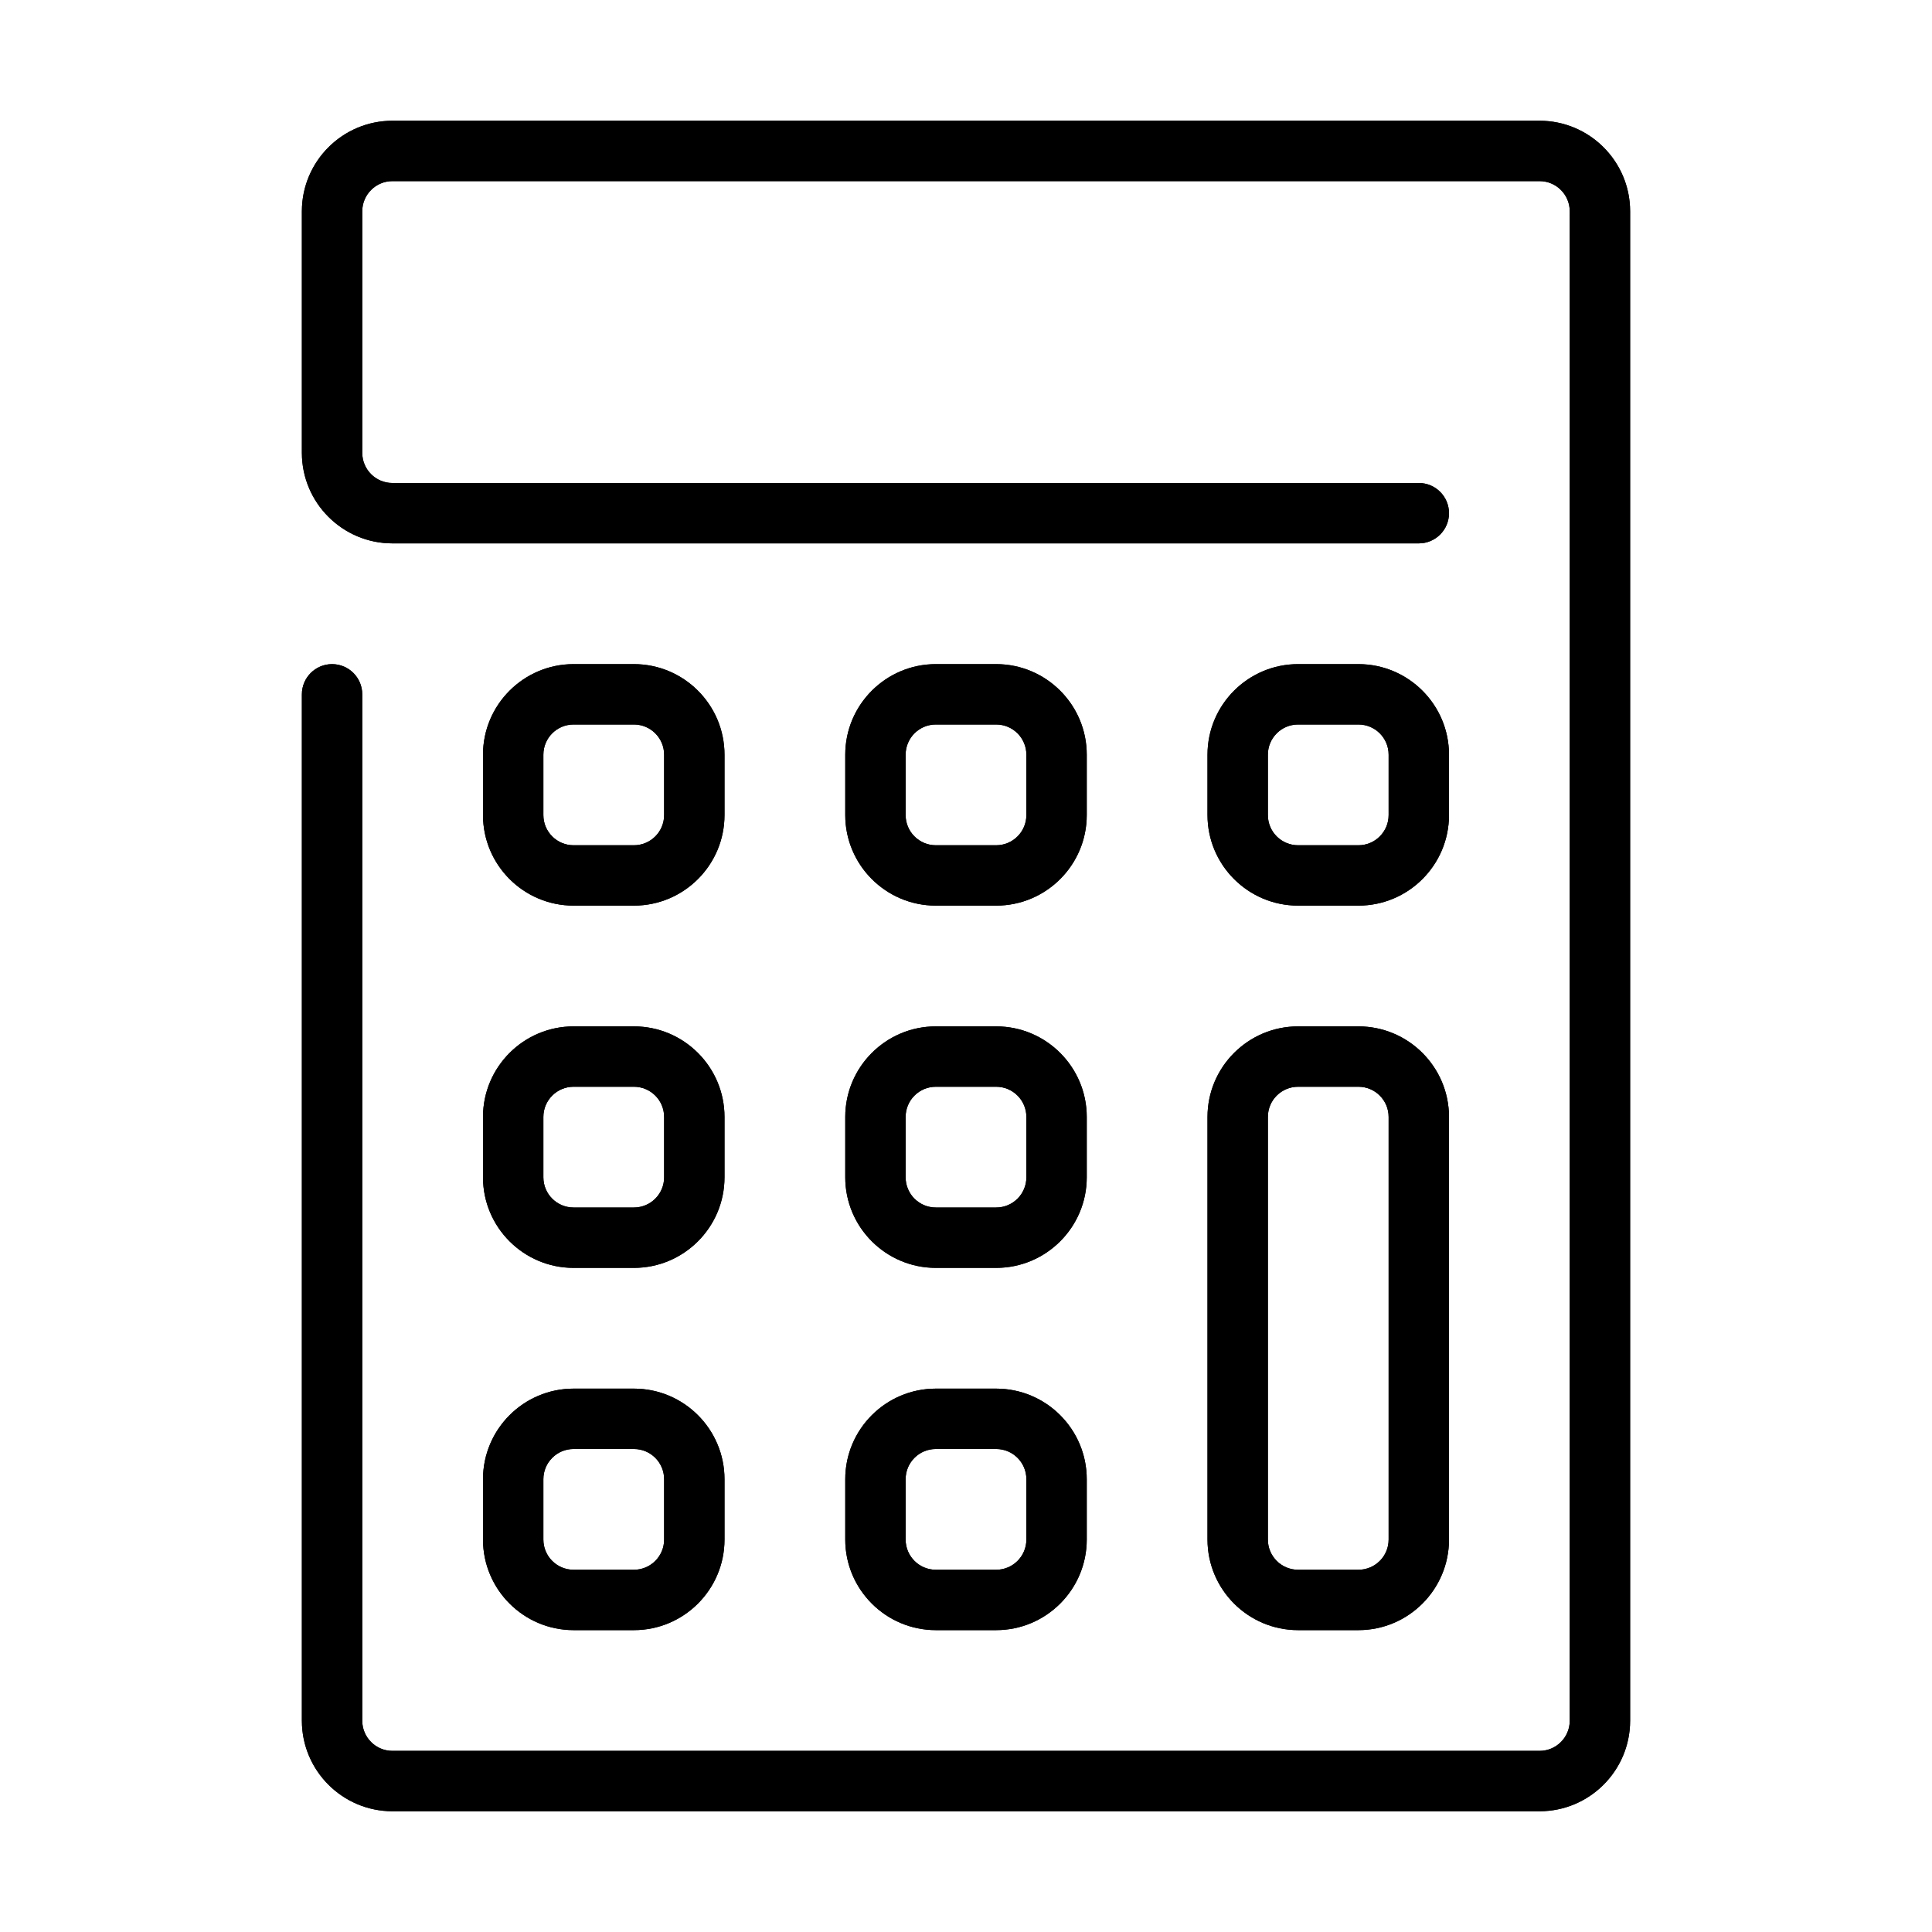 <svg width="72" height="72" viewBox="0 0 72 72" fill="none" xmlns="http://www.w3.org/2000/svg">
<path d="M57.375 67.5H14.625C12.764 67.5 11.25 65.986 11.25 64.125V25.875C11.25 25.254 11.754 24.75 12.375 24.75C12.996 24.75 13.5 25.254 13.5 25.875V64.125C13.5 64.746 14.004 65.25 14.625 65.25H57.375C57.996 65.25 58.5 64.746 58.5 64.125V7.875C58.5 7.254 57.996 6.75 57.375 6.75H14.625C14.004 6.75 13.5 7.254 13.5 7.875V16.875C13.5 17.496 14.004 18 14.625 18H52.875C53.496 18 54 18.504 54 19.125C54 19.746 53.496 20.25 52.875 20.25H14.625C12.764 20.25 11.25 18.736 11.25 16.875V7.875C11.25 6.014 12.764 4.5 14.625 4.5H57.375C59.236 4.5 60.75 6.014 60.75 7.875V64.125C60.75 65.986 59.236 67.5 57.375 67.5Z" fill="currentColor"/>
<path d="M50.625 60.75H48.375C46.514 60.75 45 59.236 45 57.375V41.625C45 39.764 46.514 38.25 48.375 38.25H50.625C52.486 38.25 54 39.764 54 41.625V57.375C54 59.236 52.486 60.75 50.625 60.75ZM48.375 40.5C47.754 40.5 47.25 41.004 47.25 41.625V57.375C47.25 57.996 47.754 58.5 48.375 58.5H50.625C51.246 58.5 51.75 57.996 51.75 57.375V41.625C51.75 41.004 51.246 40.5 50.625 40.5H48.375Z" fill="currentColor"/>
<path d="M23.625 60.75H21.375C19.514 60.75 18 59.236 18 57.375V55.125C18 53.264 19.514 51.75 21.375 51.75H23.625C25.486 51.75 27 53.264 27 55.125V57.375C27 59.236 25.486 60.75 23.625 60.75ZM21.375 54C20.754 54 20.25 54.504 20.25 55.125V57.375C20.25 57.996 20.754 58.5 21.375 58.5H23.625C24.246 58.5 24.75 57.996 24.75 57.375V55.125C24.75 54.504 24.246 54 23.625 54H21.375Z" fill="currentColor"/>
<path d="M23.625 47.25H21.375C19.514 47.25 18 45.736 18 43.875V41.625C18 39.764 19.514 38.25 21.375 38.25H23.625C25.486 38.25 27 39.764 27 41.625V43.875C27 45.736 25.486 47.25 23.625 47.25ZM21.375 40.5C20.754 40.5 20.25 41.004 20.25 41.625V43.875C20.25 44.496 20.754 45 21.375 45H23.625C24.246 45 24.75 44.496 24.75 43.875V41.625C24.75 41.004 24.246 40.5 23.625 40.5H21.375Z" fill="currentColor"/>
<path d="M37.125 47.25H34.875C33.014 47.25 31.5 45.736 31.5 43.875V41.625C31.5 39.764 33.014 38.25 34.875 38.25H37.125C38.986 38.25 40.5 39.764 40.5 41.625V43.875C40.5 45.736 38.986 47.25 37.125 47.25ZM34.875 40.5C34.254 40.5 33.75 41.004 33.75 41.625V43.875C33.75 44.496 34.254 45 34.875 45H37.125C37.746 45 38.25 44.496 38.25 43.875V41.625C38.25 41.004 37.746 40.5 37.125 40.5H34.875Z" fill="currentColor"/>
<path d="M23.625 33.75H21.375C19.514 33.75 18 32.236 18 30.375V28.125C18 26.264 19.514 24.75 21.375 24.75H23.625C25.486 24.75 27 26.264 27 28.125V30.375C27 32.236 25.486 33.75 23.625 33.75ZM21.375 27C20.754 27 20.25 27.504 20.25 28.125V30.375C20.25 30.996 20.754 31.5 21.375 31.5H23.625C24.246 31.5 24.75 30.996 24.75 30.375V28.125C24.75 27.504 24.246 27 23.625 27H21.375Z" fill="currentColor"/>
<path d="M37.125 33.75H34.875C33.014 33.75 31.5 32.236 31.5 30.375V28.125C31.5 26.264 33.014 24.75 34.875 24.75H37.125C38.986 24.75 40.5 26.264 40.5 28.125V30.375C40.5 32.236 38.986 33.75 37.125 33.75ZM34.875 27C34.254 27 33.75 27.504 33.75 28.125V30.375C33.75 30.996 34.254 31.5 34.875 31.5H37.125C37.746 31.5 38.25 30.996 38.25 30.375V28.125C38.25 27.504 37.746 27 37.125 27H34.875Z" fill="currentColor"/>
<path d="M50.625 33.75H48.375C46.514 33.75 45 32.236 45 30.375V28.125C45 26.264 46.514 24.75 48.375 24.75H50.625C52.486 24.75 54 26.264 54 28.125V30.375C54 32.236 52.486 33.75 50.625 33.75ZM48.375 27C47.754 27 47.25 27.504 47.25 28.125V30.375C47.25 30.996 47.754 31.5 48.375 31.5H50.625C51.246 31.5 51.75 30.996 51.75 30.375V28.125C51.75 27.504 51.246 27 50.625 27H48.375Z" fill="currentColor"/>
<path d="M37.125 60.75H34.875C33.014 60.75 31.5 59.236 31.5 57.375V55.125C31.5 53.264 33.014 51.75 34.875 51.75H37.125C38.986 51.75 40.5 53.264 40.5 55.125V57.375C40.5 59.236 38.986 60.75 37.125 60.75ZM34.875 54C34.254 54 33.75 54.504 33.75 55.125V57.375C33.75 57.996 34.254 58.5 34.875 58.5H37.125C37.746 58.5 38.25 57.996 38.25 57.375V55.125C38.25 54.504 37.746 54 37.125 54H34.875Z" fill="currentColor"/>
<path d="M57.375 67.5H14.625C12.764 67.5 11.25 65.986 11.25 64.125V25.875C11.25 25.254 11.754 24.75 12.375 24.75C12.996 24.75 13.5 25.254 13.5 25.875V64.125C13.5 64.746 14.004 65.25 14.625 65.25H57.375C57.996 65.25 58.5 64.746 58.5 64.125V7.875C58.5 7.254 57.996 6.75 57.375 6.75H14.625C14.004 6.75 13.5 7.254 13.5 7.875V16.875C13.5 17.496 14.004 18 14.625 18H52.875C53.496 18 54 18.504 54 19.125C54 19.746 53.496 20.25 52.875 20.25H14.625C12.764 20.25 11.25 18.736 11.25 16.875V7.875C11.25 6.014 12.764 4.5 14.625 4.5H57.375C59.236 4.5 60.75 6.014 60.75 7.875V64.125C60.75 65.986 59.236 67.5 57.375 67.5Z" fill="currentColor"/>
<path d="M50.625 60.75H48.375C46.514 60.75 45 59.236 45 57.375V41.625C45 39.764 46.514 38.25 48.375 38.25H50.625C52.486 38.25 54 39.764 54 41.625V57.375C54 59.236 52.486 60.75 50.625 60.75ZM48.375 40.5C47.754 40.5 47.25 41.004 47.25 41.625V57.375C47.25 57.996 47.754 58.5 48.375 58.5H50.625C51.246 58.5 51.75 57.996 51.75 57.375V41.625C51.75 41.004 51.246 40.5 50.625 40.5H48.375Z" fill="currentColor"/>
<path d="M23.625 60.75H21.375C19.514 60.75 18 59.236 18 57.375V55.125C18 53.264 19.514 51.75 21.375 51.75H23.625C25.486 51.75 27 53.264 27 55.125V57.375C27 59.236 25.486 60.75 23.625 60.75ZM21.375 54C20.754 54 20.25 54.504 20.25 55.125V57.375C20.25 57.996 20.754 58.5 21.375 58.5H23.625C24.246 58.5 24.75 57.996 24.75 57.375V55.125C24.75 54.504 24.246 54 23.625 54H21.375Z" fill="currentColor"/>
<path d="M23.625 47.25H21.375C19.514 47.25 18 45.736 18 43.875V41.625C18 39.764 19.514 38.25 21.375 38.25H23.625C25.486 38.25 27 39.764 27 41.625V43.875C27 45.736 25.486 47.25 23.625 47.25ZM21.375 40.5C20.754 40.5 20.25 41.004 20.25 41.625V43.875C20.25 44.496 20.754 45 21.375 45H23.625C24.246 45 24.75 44.496 24.75 43.875V41.625C24.75 41.004 24.246 40.5 23.625 40.5H21.375Z" fill="currentColor"/>
<path d="M37.125 47.25H34.875C33.014 47.25 31.5 45.736 31.5 43.875V41.625C31.5 39.764 33.014 38.25 34.875 38.25H37.125C38.986 38.25 40.5 39.764 40.5 41.625V43.875C40.5 45.736 38.986 47.25 37.125 47.25ZM34.875 40.5C34.254 40.5 33.75 41.004 33.75 41.625V43.875C33.75 44.496 34.254 45 34.875 45H37.125C37.746 45 38.25 44.496 38.25 43.875V41.625C38.25 41.004 37.746 40.5 37.125 40.5H34.875Z" fill="currentColor"/>
<path d="M23.625 33.75H21.375C19.514 33.75 18 32.236 18 30.375V28.125C18 26.264 19.514 24.75 21.375 24.75H23.625C25.486 24.75 27 26.264 27 28.125V30.375C27 32.236 25.486 33.75 23.625 33.75ZM21.375 27C20.754 27 20.25 27.504 20.25 28.125V30.375C20.25 30.996 20.754 31.5 21.375 31.5H23.625C24.246 31.5 24.75 30.996 24.75 30.375V28.125C24.75 27.504 24.246 27 23.625 27H21.375Z" fill="currentColor"/>
<path d="M37.125 33.75H34.875C33.014 33.75 31.5 32.236 31.5 30.375V28.125C31.5 26.264 33.014 24.75 34.875 24.75H37.125C38.986 24.75 40.5 26.264 40.5 28.125V30.375C40.5 32.236 38.986 33.75 37.125 33.75ZM34.875 27C34.254 27 33.75 27.504 33.75 28.125V30.375C33.75 30.996 34.254 31.5 34.875 31.5H37.125C37.746 31.5 38.25 30.996 38.25 30.375V28.125C38.25 27.504 37.746 27 37.125 27H34.875Z" fill="currentColor"/>
<path d="M50.625 33.75H48.375C46.514 33.75 45 32.236 45 30.375V28.125C45 26.264 46.514 24.75 48.375 24.75H50.625C52.486 24.75 54 26.264 54 28.125V30.375C54 32.236 52.486 33.75 50.625 33.75ZM48.375 27C47.754 27 47.25 27.504 47.25 28.125V30.375C47.25 30.996 47.754 31.5 48.375 31.5H50.625C51.246 31.5 51.75 30.996 51.75 30.375V28.125C51.75 27.504 51.246 27 50.625 27H48.375Z" fill="currentColor"/>
<path d="M37.125 60.75H34.875C33.014 60.75 31.5 59.236 31.5 57.375V55.125C31.5 53.264 33.014 51.75 34.875 51.75H37.125C38.986 51.75 40.5 53.264 40.5 55.125V57.375C40.5 59.236 38.986 60.75 37.125 60.75ZM34.875 54C34.254 54 33.75 54.504 33.75 55.125V57.375C33.75 57.996 34.254 58.5 34.875 58.5H37.125C37.746 58.5 38.25 57.996 38.25 57.375V55.125C38.25 54.504 37.746 54 37.125 54H34.875Z" fill="currentColor"/>
</svg>
